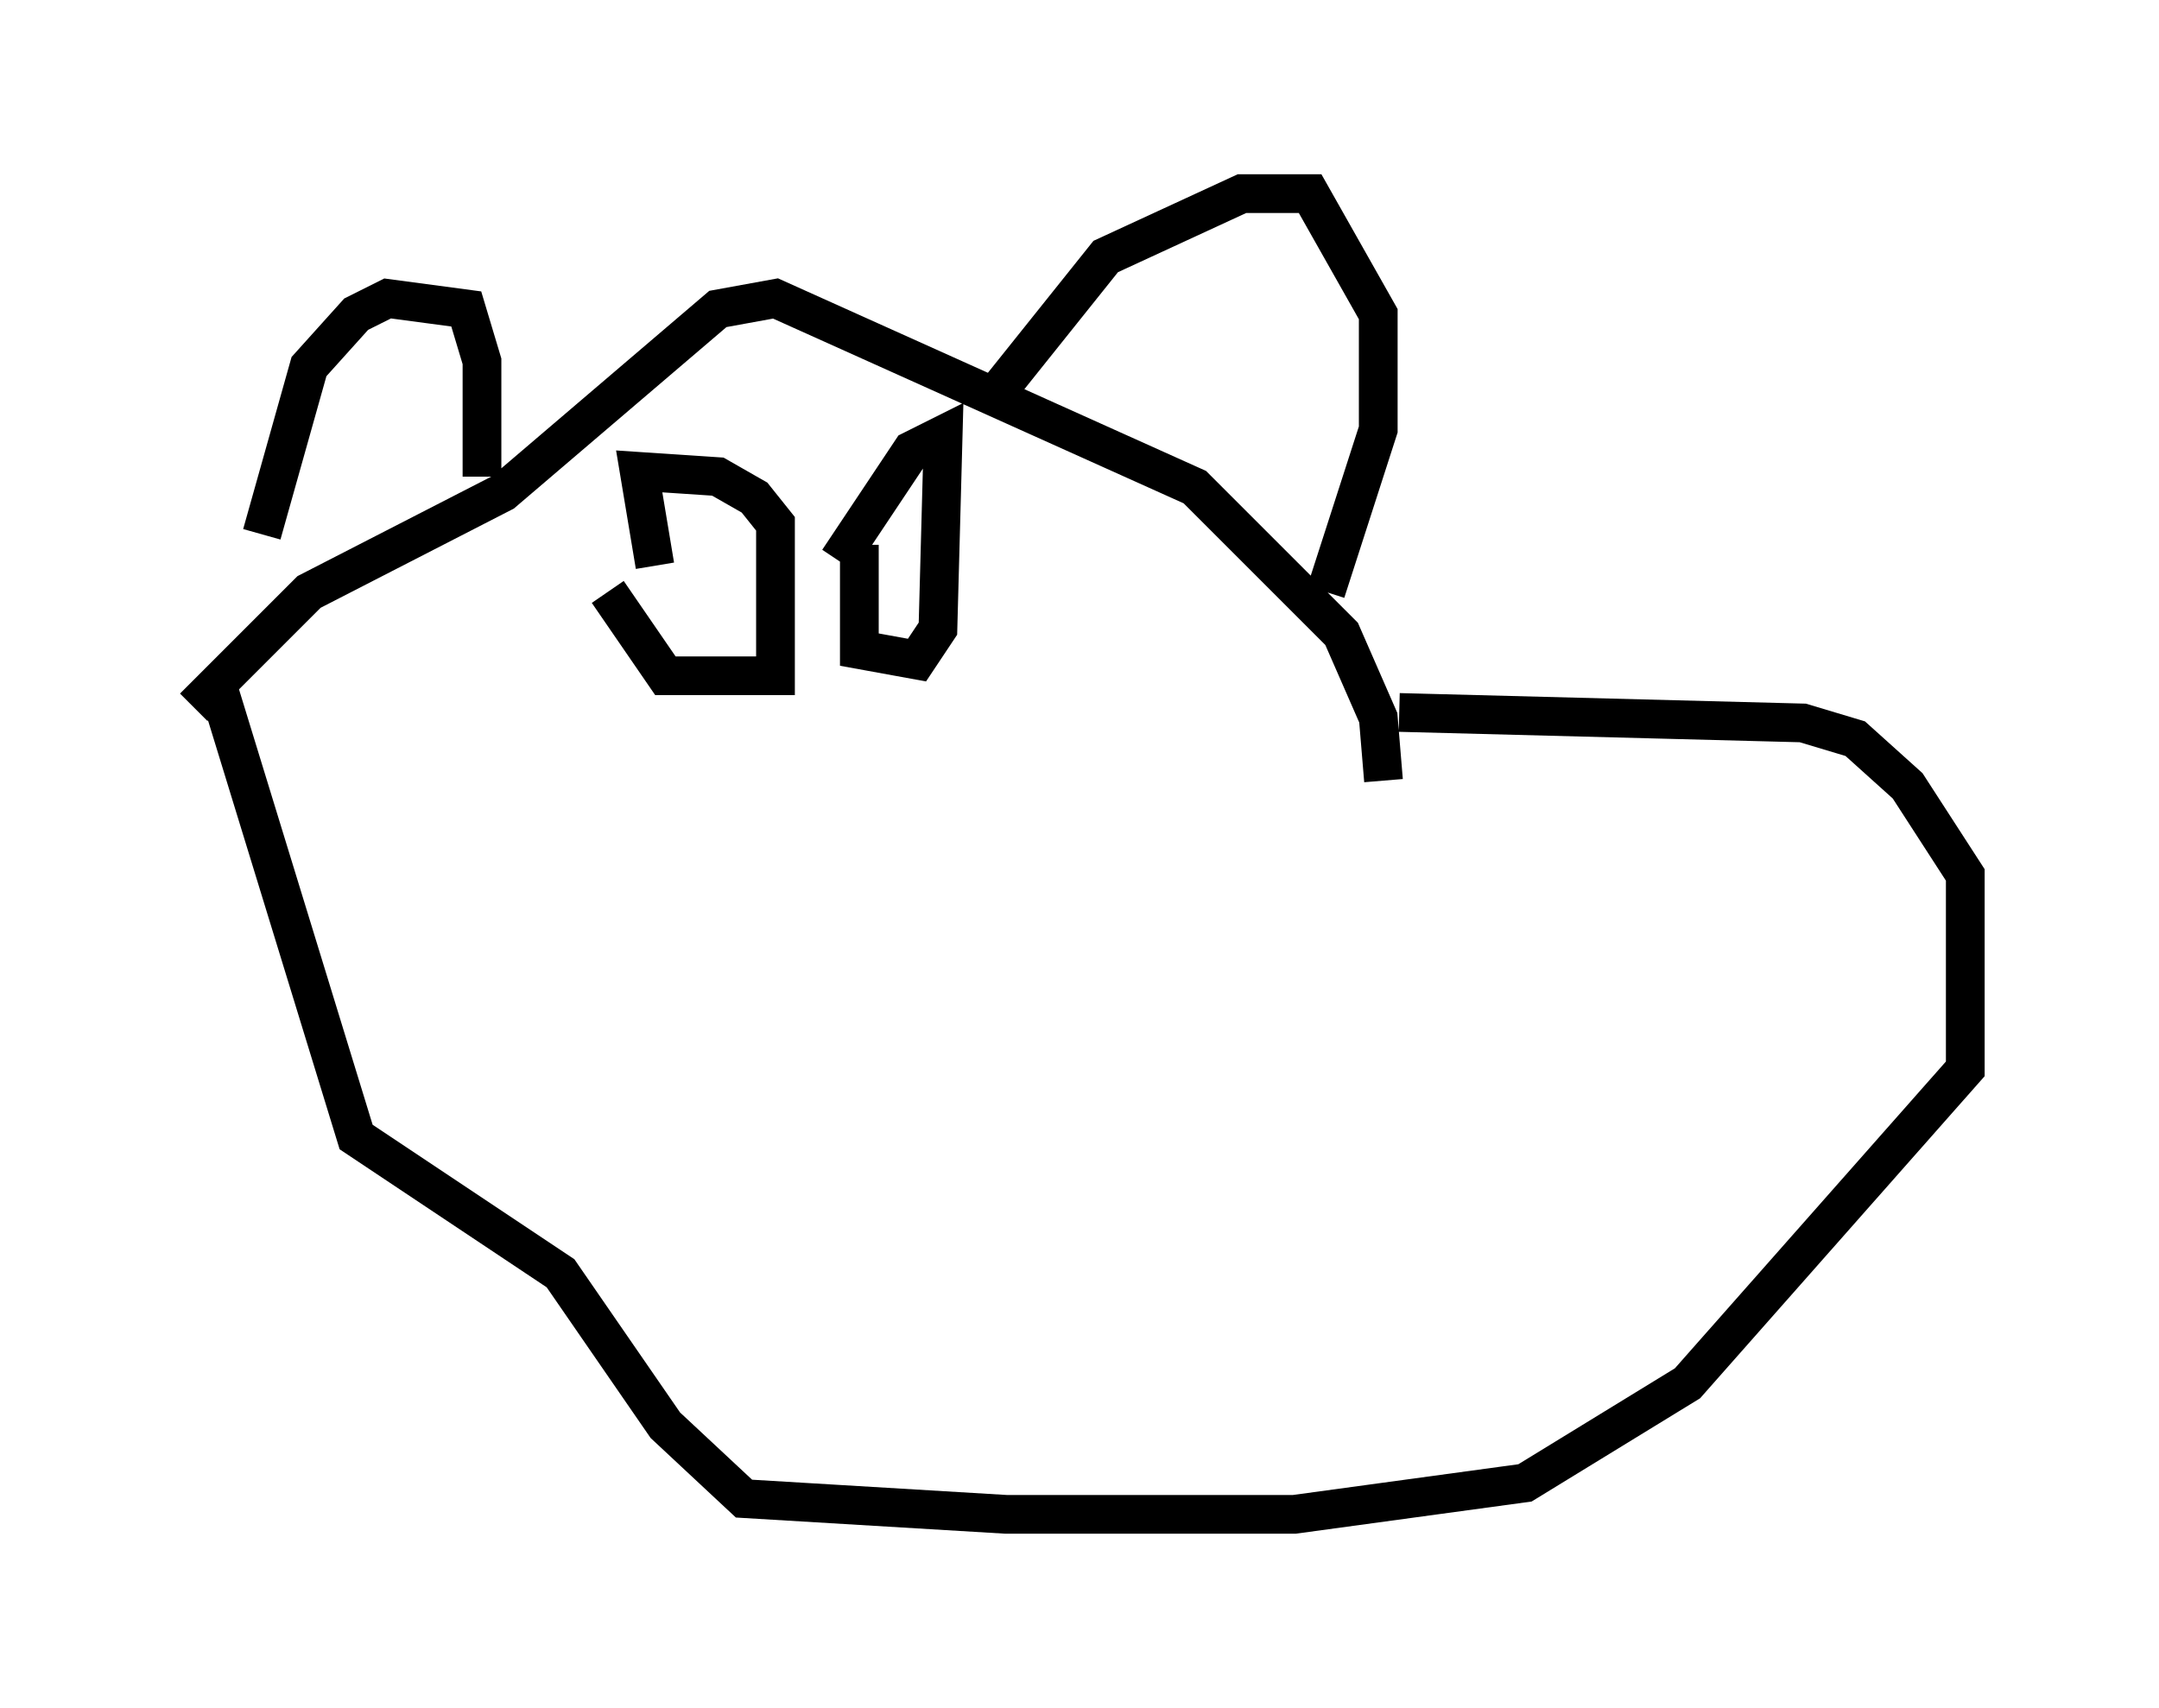<?xml version="1.0" encoding="utf-8" ?>
<svg baseProfile="full" height="44.1" version="1.1" width="55.737" xmlns="http://www.w3.org/2000/svg" xmlns:ev="http://www.w3.org/2001/xml-events" xmlns:xlink="http://www.w3.org/1999/xlink"><defs /><rect fill="white" height="44.1" width="55.737" x="0" y="0" /><path d="M6.759, 15.419 m0.0, -1.624 l1.218, -4.33 1.218, -1.353 l0.812, -0.406 2.03, 0.271 l0.406, 1.353 0.0, 2.977 m-7.442, 5.954 l2.977, -2.977 5.007, -2.571 l5.548, -4.736 1.488, -0.271 l10.825, 4.871 3.789, 3.789 l0.947, 2.165 0.135, 1.624 m-9.878, -10.149 l2.706, -3.383 3.518, -1.624 l1.759, 0.0 1.759, 3.112 l0.0, 2.977 -1.353, 4.195 m-18.538, 0.0 l1.488, 2.165 2.842, 0.0 l0.0, -3.924 -0.541, -0.677 l-0.947, -0.541 -2.03, -0.135 l0.406, 2.436 m5.277, -0.541 l0.0, 2.706 1.488, 0.271 l0.541, -0.812 0.135, -5.007 l-0.812, 0.406 -1.894, 2.842 m-16.103, 2.977 l3.654, 11.908 5.277, 3.518 l2.706, 3.924 2.03, 1.894 l6.766, 0.406 7.442, 0.0 l5.954, -0.812 4.195, -2.571 l7.172, -8.119 0.0, -5.007 l-1.488, -2.3 -1.353, -1.218 l-1.353, -0.406 -10.419, -0.271 " fill="none" stroke="black" stroke-width="1" /></svg>